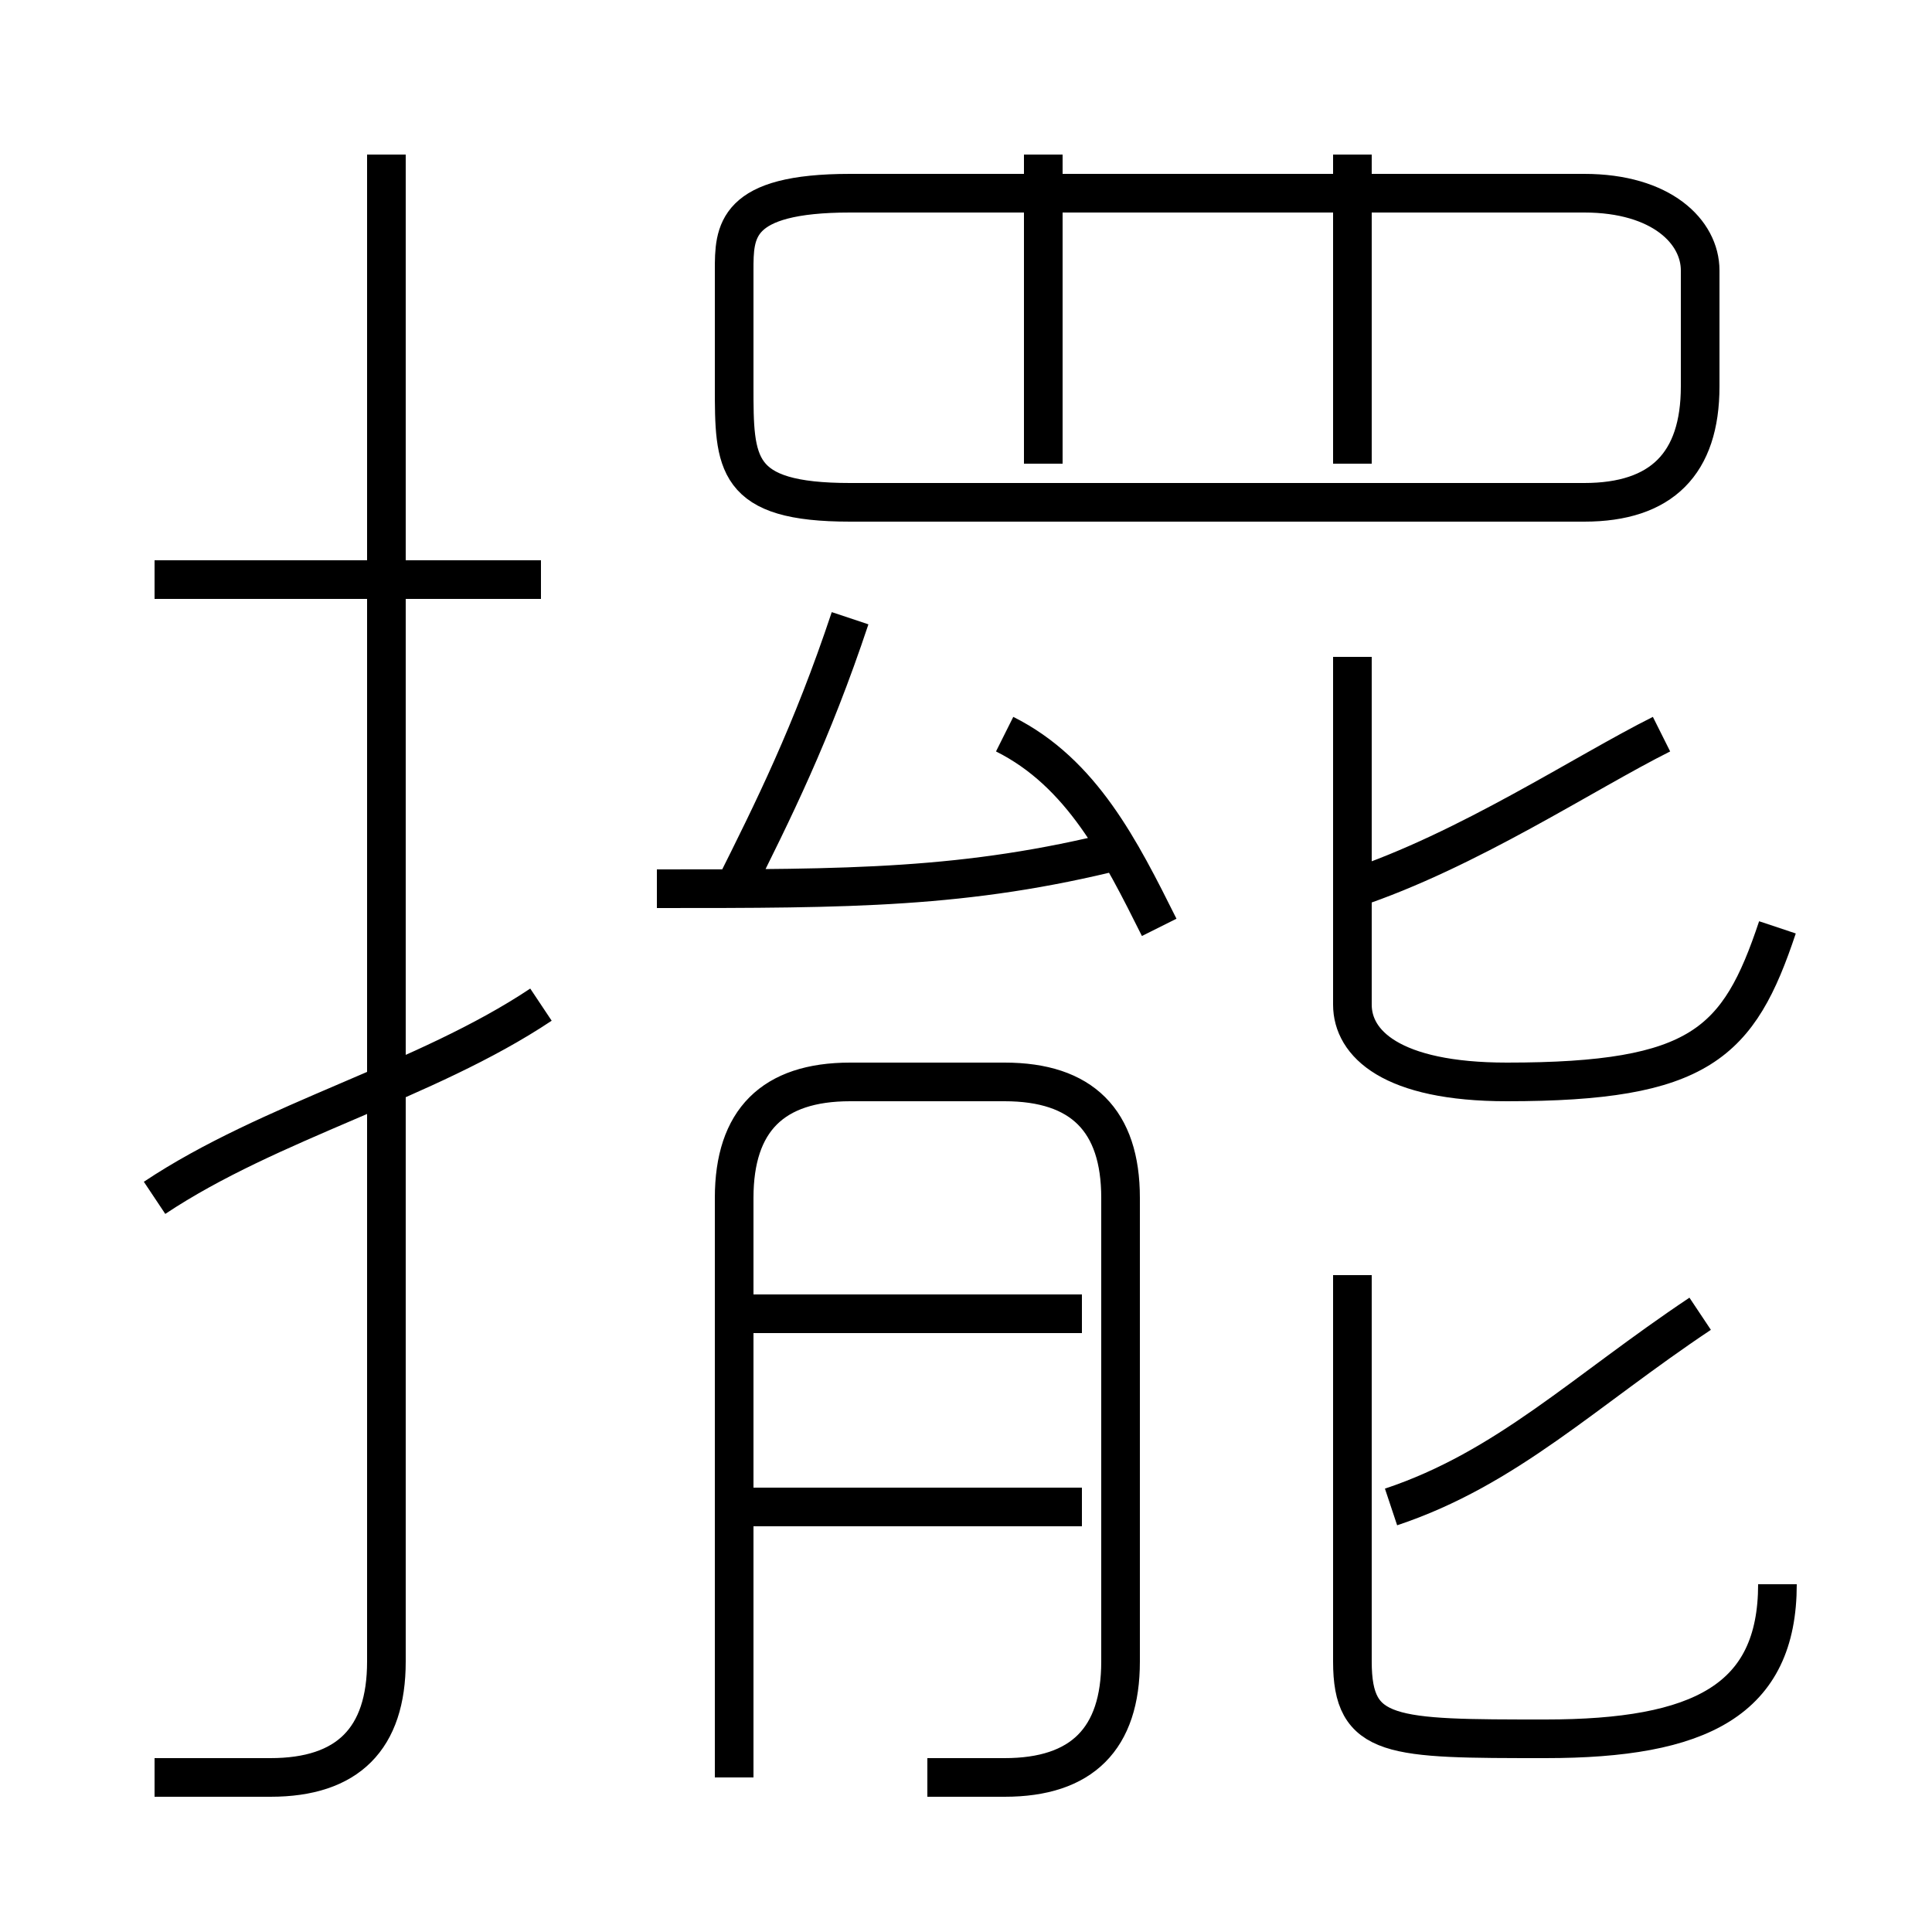 <?xml version='1.0' encoding='utf8'?>
<svg viewBox="0.0 -6.0 50.0 50.0" version="1.1" xmlns="http://www.w3.org/2000/svg">
<rect x="0.0" y="-6.0" width="50.0" height="50.0" fill="#808080" stroke="none"/>
<rect x="-1000" y="-1000" width="2000" height="2000" stroke="white" fill="white"/>
<g style="fill:white;stroke:#000000;  stroke-width:1">
<path d="M 4 2 C 5 2 6 2 7 2 C 9 2 10 1 10 -1 L 10 -40 M 4 -13 C 7 -15 11 -16 14 -18 M 28 -5 L 19 -5 M 24 2 C 25 2 25 2 26 2 C 28 2 29 1 29 -1 L 29 -13 C 29 -15 28 -16 26 -16 L 22 -16 C 20 -16 19 -15 19 -13 L 19 2 M 28 -10 L 19 -10 M 14 -29 L 4 -29 M 17 -21 C 22 -21 25 -21 29 -22 M 46 -3 C 46 0 44 1 40 1 C 36 1 35 1 35 -1 L 35 -11 M 19 -21 C 20 -23 21 -25 22 -28 M 36 -5 C 39 -6 41 -8 44 -10 M 30 -20 C 29 -22 28 -24 26 -25 M 46 -20 C 45 -17 44 -16 39 -16 C 36 -16 35 -17 35 -18 L 35 -27 M 27 -32 L 27 -40 M 35 -21 C 38 -22 41 -24 43 -25 M 44 -34 L 44 -37 C 44 -38 43 -39 41 -39 L 22 -39 C 19 -39 19 -38 19 -37 L 19 -34 C 19 -32 19 -31 22 -31 L 41 -31 C 43 -31 44 -32 44 -34 Z M 35 -32 L 35 -40" transform="translate(0.0 38.0)" />
</g>
</svg>